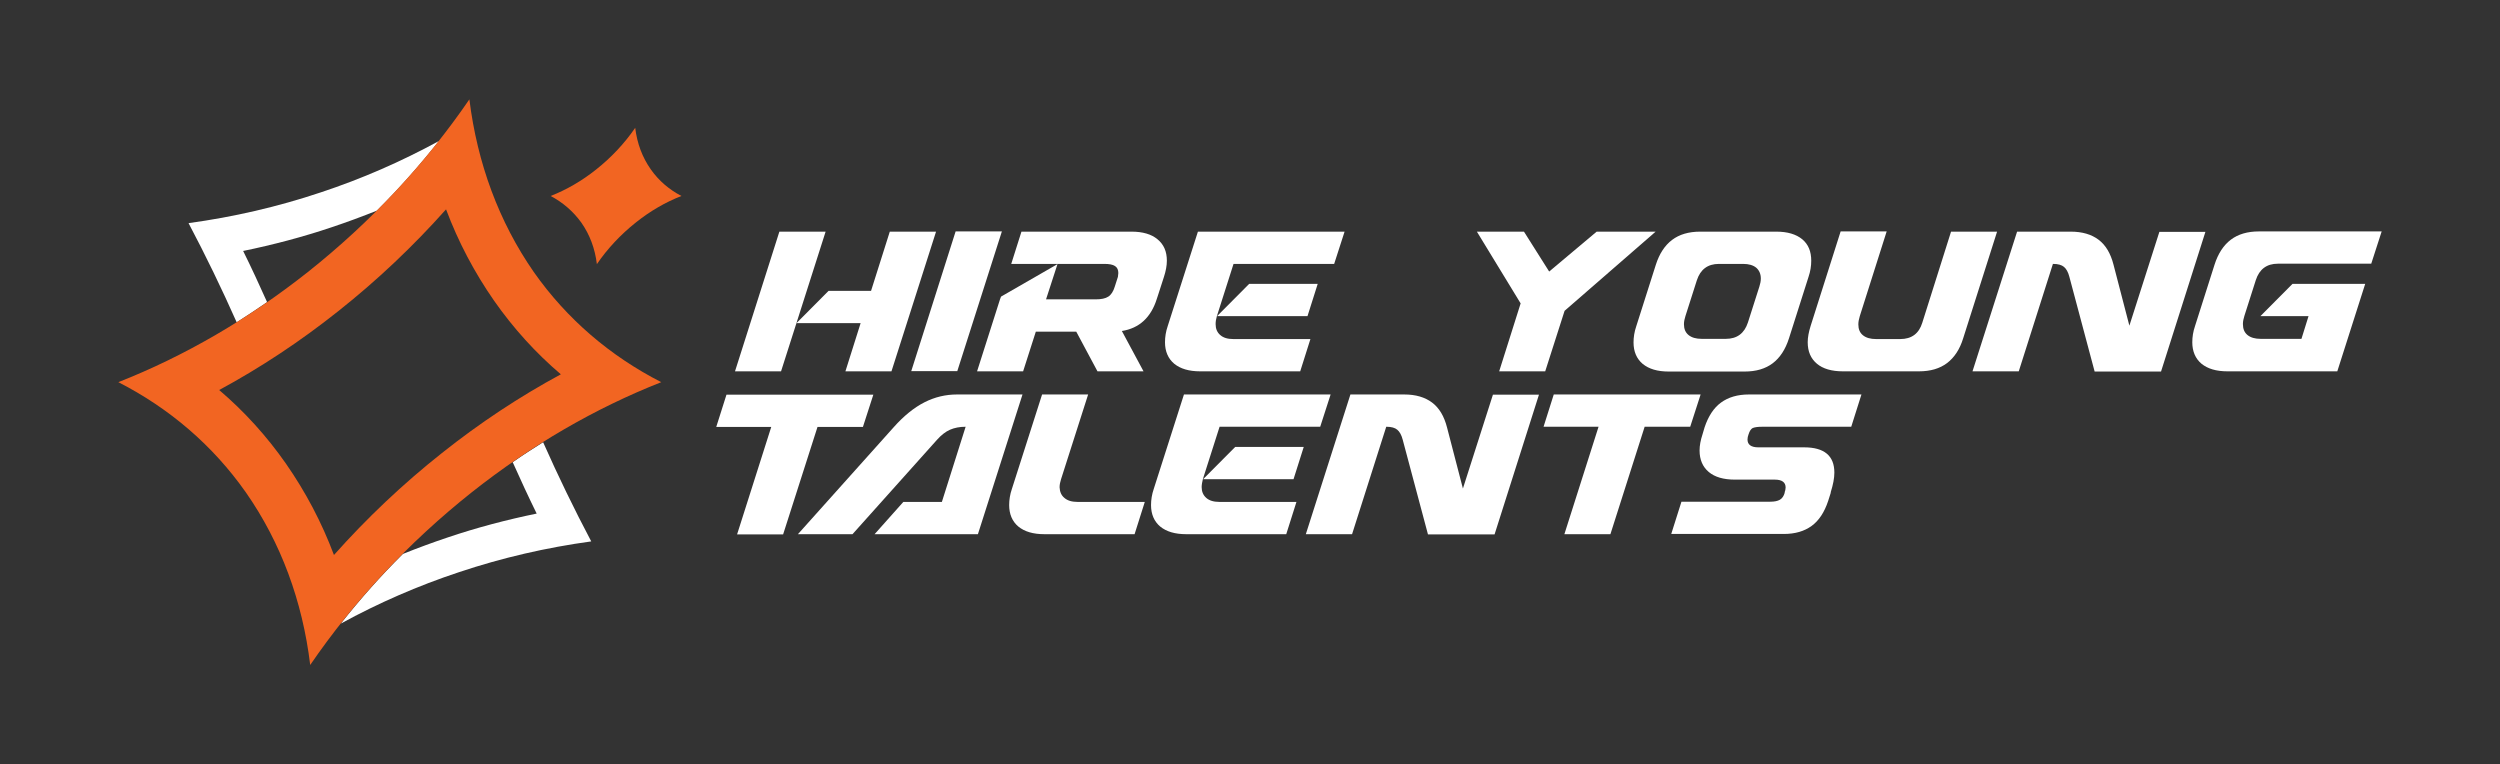 <svg width="157" height="48" viewBox="0 0 157 48" fill="none" xmlns="http://www.w3.org/2000/svg">
<rect x="0" y="0" width="157" height="48" fill="#333333" stroke="none"/>
<path d="M16.773 18.973C16.289 17.893 15.792 16.813 15.269 15.76C17.153 15.373 19.024 14.88 20.842 14.267C21.797 13.947 22.739 13.6 23.668 13.227C25.068 11.84 26.363 10.373 27.567 8.853C25.199 10.147 22.726 11.227 20.149 12.08C17.441 12.987 14.667 13.627 11.841 14.013C12.914 16.04 13.921 18.12 14.863 20.24C15.504 19.827 16.145 19.413 16.773 18.973Z" fill="white"/>
<path d="M32.198 29.027C32.682 30.107 33.179 31.187 33.703 32.253C31.819 32.64 29.948 33.133 28.129 33.747C27.174 34.067 26.232 34.413 25.303 34.787C23.903 36.173 22.608 37.64 21.404 39.16C23.772 37.867 26.245 36.787 28.823 35.933C31.531 35.027 34.304 34.387 37.13 34C36.058 31.973 35.05 29.893 34.108 27.773C33.467 28.173 32.826 28.587 32.198 29.027Z" fill="white"/>
<path d="M28.012 13.147C28.784 15.2 29.791 17.107 31.034 18.893C32.238 20.613 33.638 22.16 35.221 23.507C32.63 24.907 30.131 26.56 27.75 28.453C25.29 30.4 23.027 32.547 20.973 34.853C20.201 32.8 19.194 30.893 17.951 29.107C16.747 27.387 15.347 25.84 13.764 24.493C16.355 23.093 18.853 21.44 21.235 19.547C23.694 17.6 25.958 15.453 28.012 13.147ZM29.477 6.24C26.73 10.253 23.302 13.933 19.337 17.08C15.596 20.04 11.566 22.373 7.432 24C10.637 25.64 13.358 27.96 15.439 30.92C17.637 34.067 18.997 37.747 19.481 41.76C22.229 37.747 25.657 34.067 29.621 30.92C33.363 27.96 37.392 25.627 41.527 24C38.321 22.36 35.6 20.04 33.52 17.08C31.335 13.933 29.974 10.253 29.477 6.24Z" fill="#F26522"/>
<path d="M36.502 13.973C37.039 14.733 37.366 15.613 37.484 16.587C38.151 15.613 38.975 14.733 39.93 13.973C40.833 13.253 41.801 12.693 42.795 12.307C42.023 11.907 41.369 11.347 40.872 10.64C40.336 9.88 40.009 9 39.891 8.027C39.224 9 38.399 9.88 37.444 10.64C36.542 11.36 35.573 11.92 34.579 12.307C35.338 12.707 35.992 13.267 36.502 13.973Z" fill="#F26522"/>
<path d="M46.158 23.32L48.945 14.547H51.849L49.05 23.32H46.158ZM53.092 23.32L54.047 20.293H50.018L52.033 18.267H54.702L55.879 14.547H58.784L55.984 23.32H53.092Z" fill="white"/>
<path d="M60.013 14.533H62.918L60.118 23.307H57.227L60.013 14.533Z" fill="white"/>
<path d="M73.279 16.373C73.279 16.68 73.214 17.027 73.096 17.387L72.743 18.48L72.651 18.76C72.285 19.933 71.552 20.613 70.453 20.787L71.814 23.32H68.922L67.588 20.827H65.05L64.252 23.32H61.36L62.8 18.8L62.865 18.627L66.41 16.587L65.691 18.8H68.792C69.158 18.8 69.42 18.747 69.603 18.627C69.773 18.52 69.917 18.307 70.008 18L70.205 17.387C70.218 17.267 70.231 17.187 70.231 17.147C70.231 16.947 70.165 16.8 70.022 16.707C69.878 16.613 69.655 16.573 69.354 16.573H63.506L64.147 14.547H71.055C71.762 14.547 72.311 14.707 72.691 15.027C73.083 15.347 73.279 15.787 73.279 16.373Z" fill="white"/>
<path d="M76.341 20.36C76.341 20.64 76.433 20.867 76.629 21.04C76.825 21.213 77.1 21.293 77.453 21.293H82.294L81.653 23.32H75.373C74.667 23.32 74.13 23.16 73.738 22.84C73.358 22.52 73.162 22.067 73.162 21.493C73.162 21.16 73.214 20.827 73.332 20.48L75.229 14.547H84.44L83.786 16.573H77.466L76.42 19.853C76.368 20.027 76.341 20.187 76.341 20.36ZM78.448 17.827H82.752L82.111 19.853H76.433L78.448 17.827Z" fill="white"/>
<path d="M94.148 23.32L95.496 19.053L92.748 14.547H95.705L97.288 17.053L100.271 14.547H103.974L98.256 19.52L97.039 23.32H94.148Z" fill="white"/>
<path d="M113.746 16.373C113.746 16.707 113.694 17.04 113.576 17.387L112.346 21.253C112.124 21.947 111.784 22.467 111.326 22.813C110.868 23.16 110.279 23.333 109.559 23.333H104.797C104.091 23.333 103.554 23.173 103.162 22.853C102.782 22.533 102.586 22.08 102.586 21.507C102.586 21.173 102.638 20.84 102.756 20.493L103.986 16.627C104.208 15.933 104.548 15.413 105.006 15.067C105.464 14.72 106.053 14.547 106.773 14.547H111.548C112.255 14.547 112.791 14.707 113.183 15.027C113.563 15.347 113.746 15.787 113.746 16.373ZM110.292 16.813C110.096 16.653 109.821 16.573 109.468 16.573H107.95C107.244 16.573 106.786 16.92 106.563 17.6L105.844 19.853C105.791 20.027 105.752 20.187 105.752 20.36C105.752 20.653 105.844 20.88 106.04 21.04C106.236 21.2 106.511 21.28 106.864 21.28H108.382C109.088 21.28 109.546 20.933 109.769 20.253L110.488 18C110.541 17.827 110.58 17.667 110.58 17.493C110.58 17.2 110.475 16.973 110.292 16.813Z" fill="white"/>
<path d="M122.277 22.8C121.819 23.147 121.23 23.32 120.511 23.32H115.735C115.029 23.32 114.479 23.16 114.1 22.84C113.721 22.52 113.524 22.08 113.524 21.493C113.524 21.187 113.59 20.84 113.708 20.467L115.592 14.533H118.483L116.795 19.853C116.743 20.027 116.704 20.2 116.704 20.373C116.704 20.667 116.795 20.893 116.991 21.053C117.188 21.213 117.462 21.293 117.816 21.293H119.333C120.053 21.293 120.511 20.947 120.72 20.267L122.526 14.547H125.417L123.285 21.253C123.075 21.933 122.735 22.453 122.277 22.8Z" fill="white"/>
<path d="M131.54 23.32L129.957 17.387C129.878 17.08 129.761 16.88 129.617 16.76C129.473 16.64 129.25 16.573 128.936 16.573H128.923L126.778 23.32H123.873L126.673 14.547H130.035C130.768 14.547 131.344 14.72 131.788 15.053C132.233 15.387 132.547 15.907 132.73 16.627L133.725 20.453L135.609 14.56H138.5L135.713 23.333H131.54V23.32Z" fill="white"/>
<path d="M141.143 21.04C141.339 21.2 141.614 21.28 141.967 21.28H144.531L144.976 19.853H141.954L143.969 17.827H148.535L146.782 23.32H139.887C139.18 23.32 138.644 23.16 138.251 22.84C137.872 22.52 137.676 22.067 137.676 21.493C137.676 21.16 137.728 20.827 137.846 20.48L139.076 16.613C139.298 15.92 139.638 15.4 140.096 15.053C140.554 14.707 141.143 14.533 141.862 14.533H149.569L148.914 16.56H143.053C142.347 16.56 141.889 16.907 141.666 17.587L140.947 19.84C140.894 20.013 140.855 20.173 140.855 20.347C140.855 20.653 140.947 20.88 141.143 21.04Z" fill="white"/>
<path d="M51.339 26.813L49.18 33.56H46.289L48.434 26.813H44.98L45.622 24.787H54.845L54.191 26.813H51.339Z" fill="white"/>
<path d="M56.73 31.52H59.15L60.642 26.8C60.262 26.8 59.935 26.867 59.66 26.987C59.386 27.107 59.111 27.32 58.849 27.613L53.537 33.547H50.109L56.115 26.84C56.756 26.12 57.397 25.6 58.051 25.267C58.705 24.933 59.386 24.773 60.105 24.773H64.213L61.413 33.547H54.924L56.73 31.52Z" fill="white"/>
<path d="M66.843 31.267C67.039 31.44 67.314 31.52 67.667 31.52H71.893L71.252 33.547H65.587C64.881 33.547 64.344 33.387 63.952 33.067C63.572 32.747 63.376 32.293 63.376 31.72C63.376 31.387 63.428 31.053 63.546 30.707L65.443 24.773H68.335L66.634 30.093C66.581 30.267 66.542 30.427 66.542 30.6C66.555 30.88 66.647 31.107 66.843 31.267Z" fill="white"/>
<path d="M75.464 30.587C75.464 30.867 75.556 31.093 75.752 31.267C75.948 31.44 76.223 31.52 76.576 31.52H81.417L80.776 33.547H74.496C73.79 33.547 73.253 33.387 72.861 33.067C72.481 32.747 72.285 32.293 72.285 31.72C72.285 31.387 72.338 31.053 72.455 30.707L74.352 24.773H83.563L82.909 26.8H76.59L75.543 30.08C75.504 30.253 75.464 30.427 75.464 30.587ZM77.571 28.067H81.875L81.234 30.093H75.556L77.571 28.067Z" fill="white"/>
<path d="M89.673 33.547L88.09 27.613C88.011 27.307 87.893 27.107 87.749 26.987C87.606 26.867 87.383 26.8 87.069 26.8H87.056L84.91 33.547H82.006L84.806 24.773H88.181C88.914 24.773 89.49 24.947 89.934 25.28C90.379 25.613 90.693 26.133 90.876 26.853L91.871 30.68L93.755 24.787H96.646L93.859 33.56H89.673V33.547Z" fill="white"/>
<path d="M103.28 26.813L101.134 33.547H98.243L100.389 26.8H96.935L97.576 24.773H106.799L106.145 26.8H103.28V26.813Z" fill="white"/>
<path d="M109.808 27.28C109.769 27.387 109.743 27.493 109.743 27.6C109.743 27.92 109.965 28.093 110.423 28.093H113.301C114.57 28.093 115.198 28.627 115.198 29.68C115.198 30.027 115.12 30.44 114.963 30.933H114.976L114.806 31.467C114.57 32.173 114.23 32.693 113.772 33.027C113.314 33.36 112.739 33.533 112.019 33.533H104.954L105.595 31.507H111.182C111.43 31.507 111.627 31.467 111.771 31.387C111.914 31.307 112.019 31.16 112.085 30.933H112.071C112.111 30.827 112.137 30.72 112.137 30.613C112.137 30.293 111.914 30.12 111.457 30.12H108.945C108.238 30.12 107.689 29.96 107.309 29.64C106.93 29.32 106.733 28.867 106.733 28.293C106.733 27.973 106.799 27.64 106.917 27.28L107.047 26.84C107.283 26.133 107.623 25.613 108.081 25.28C108.539 24.947 109.115 24.773 109.834 24.773H116.899L116.258 26.8H110.672C110.397 26.8 110.201 26.827 110.07 26.88C109.965 26.933 109.873 27.067 109.808 27.28Z" fill="white"/>
</svg>
